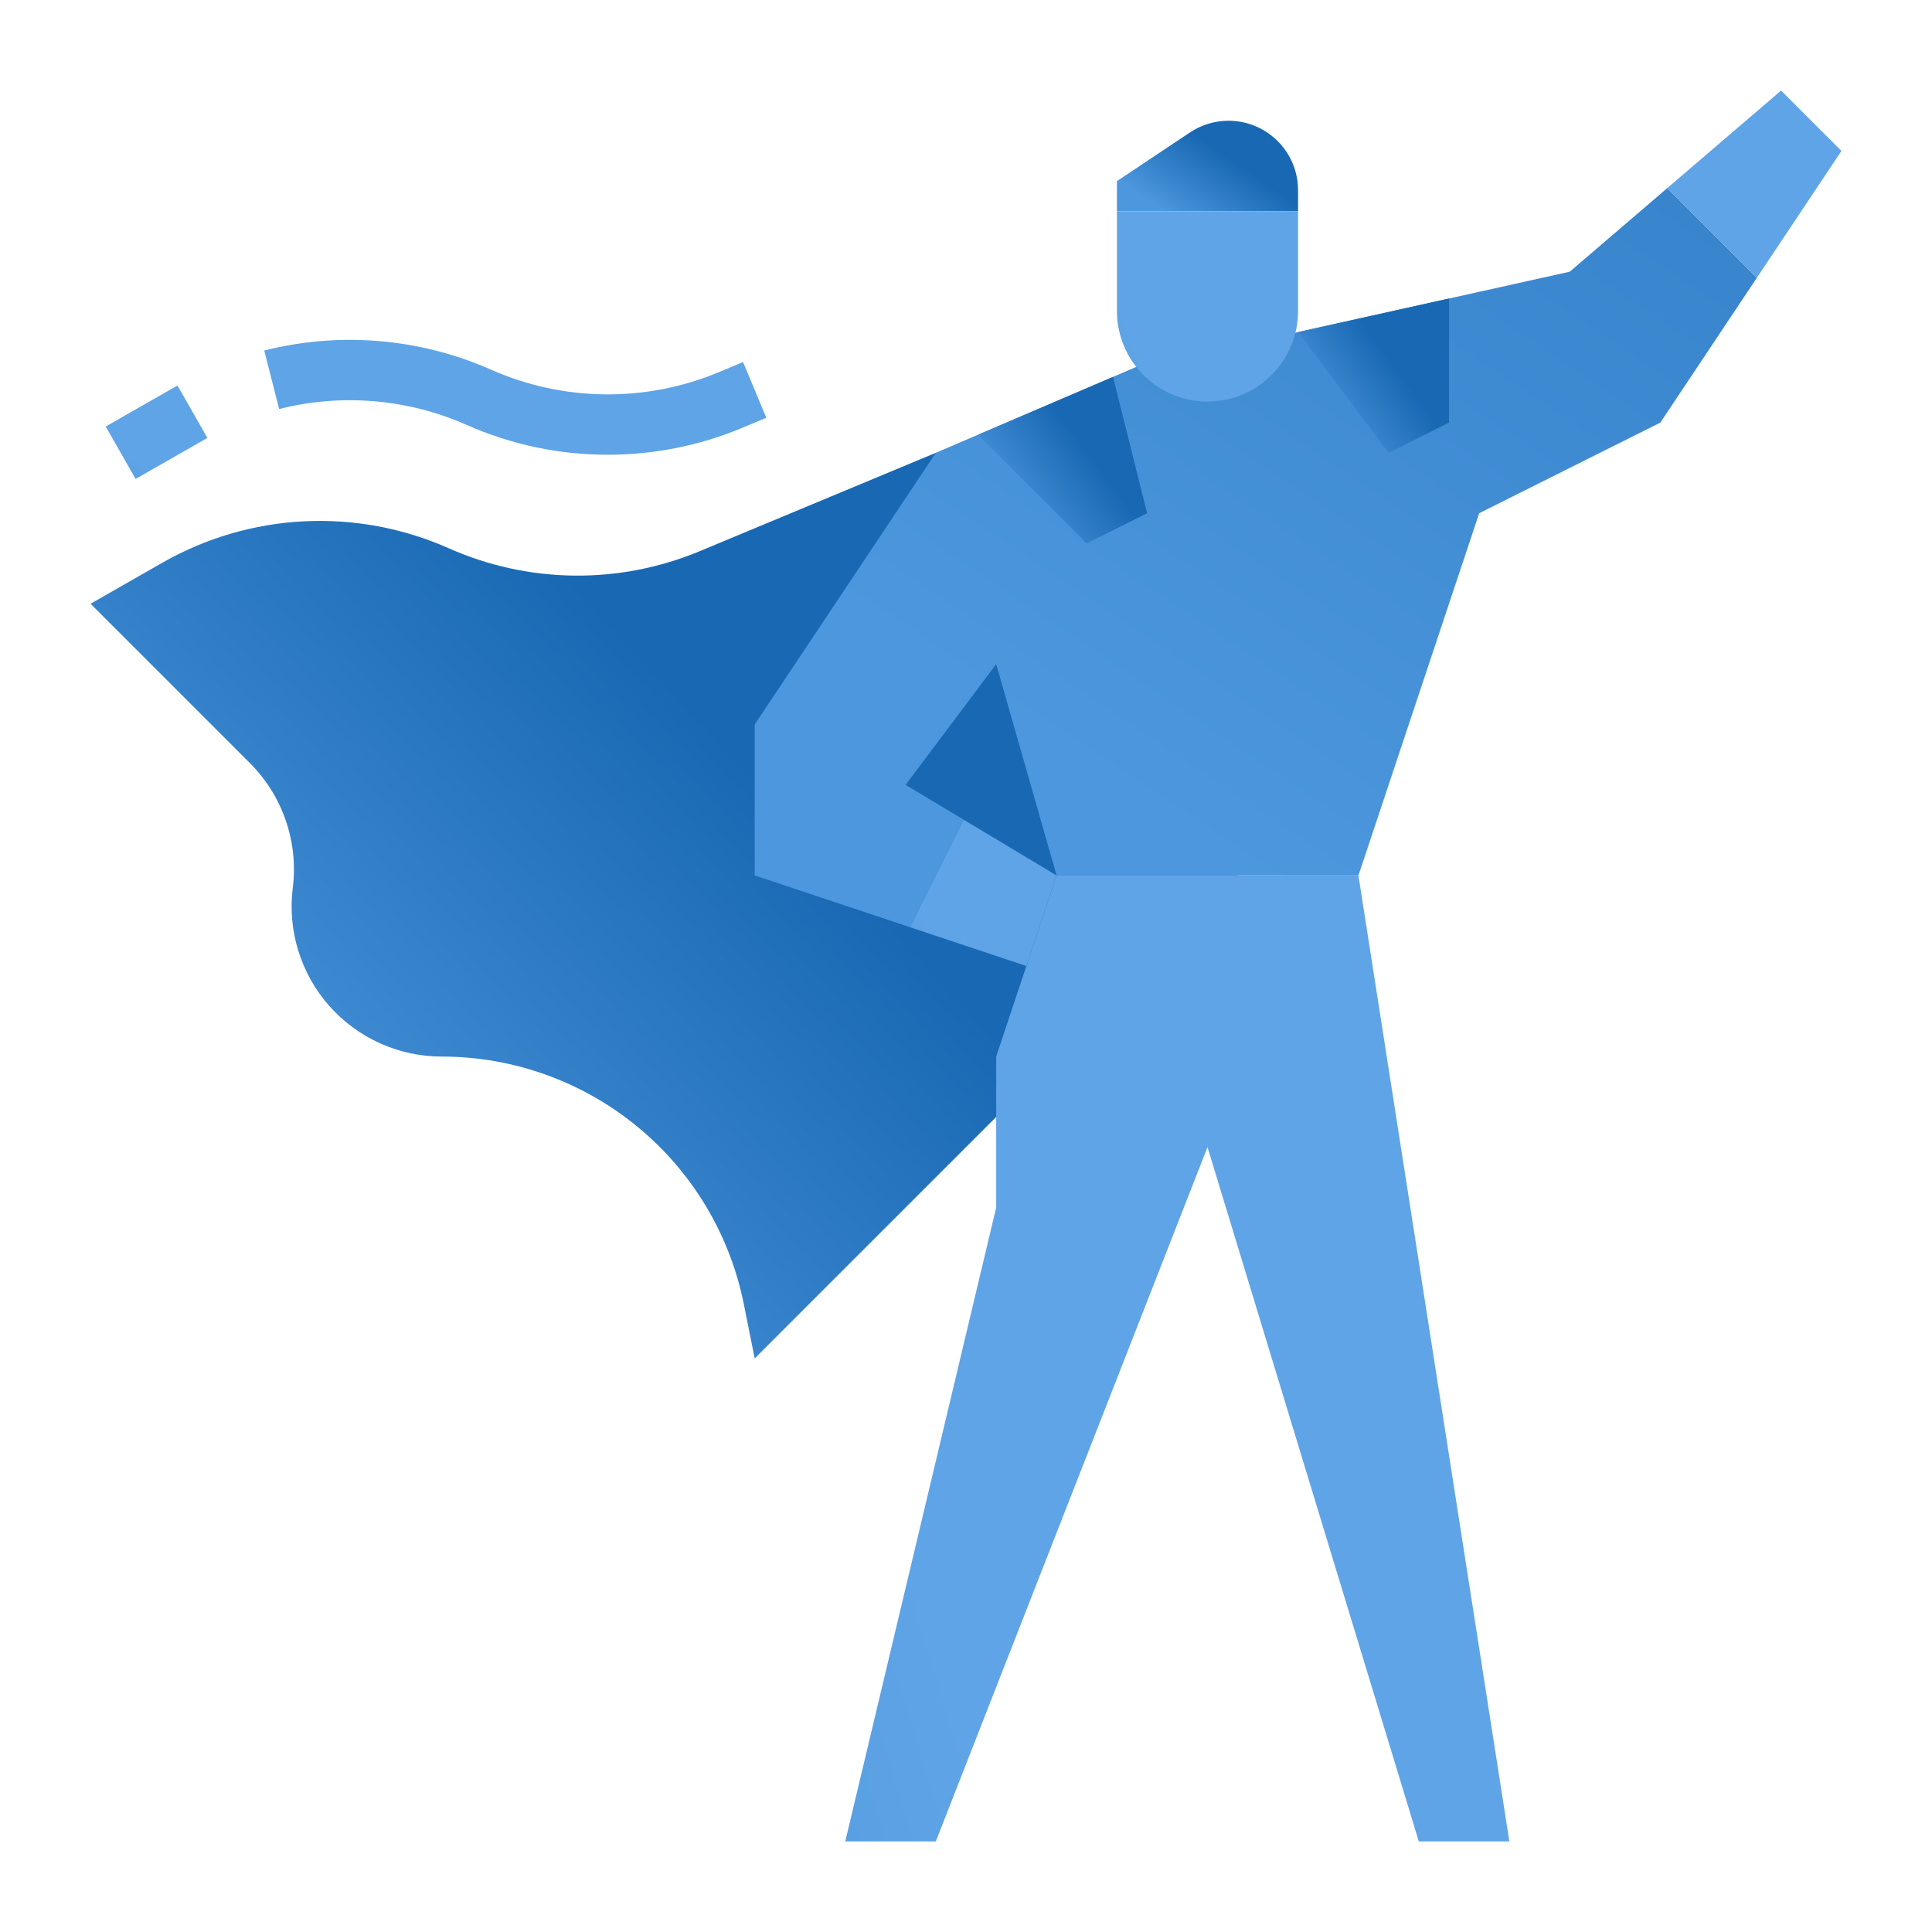 <svg width="113" height="113" viewBox="0 0 113 113" fill="none" xmlns="http://www.w3.org/2000/svg">
<path d="M58.266 65.328L44.141 79.453L43.507 76.286C42.69 72.201 40.483 68.524 37.26 65.882C34.038 63.24 30 61.797 25.833 61.797H25.833C24.588 61.797 23.358 61.532 22.224 61.02C21.089 60.509 20.077 59.761 19.253 58.829C18.43 57.896 17.814 56.798 17.447 55.609C17.079 54.42 16.97 53.166 17.124 51.931V51.931C17.29 50.605 17.15 49.258 16.716 47.994C16.283 46.73 15.566 45.582 14.621 44.636L5.297 35.312L9.496 32.913C12.026 31.468 14.86 30.638 17.769 30.491C20.679 30.344 23.582 30.884 26.245 32.067H26.245C28.551 33.092 31.042 33.636 33.566 33.666C36.09 33.695 38.593 33.21 40.923 32.239L54.734 26.484H72.391V65.328H58.266Z" fill="url(#paint0_linear_290_6211)"/>
<path d="M74.309 19.78L91.812 15.891L97.517 11.001L102.759 16.244L97.109 24.719L86.516 30.016L79.453 51.203H61.797L58.266 38.844L52.969 45.906L56.364 47.944L53.221 54.23L44.141 51.203V42.375L54.734 26.484L67.094 21.188L74.309 19.78Z" fill="url(#paint1_linear_290_6211)"/>
<path d="M75.922 12.359V11.128C75.922 10.594 75.817 10.066 75.612 9.572C75.408 9.079 75.109 8.631 74.731 8.253C74.353 7.876 73.905 7.576 73.412 7.372C72.919 7.168 72.39 7.062 71.856 7.062C71.053 7.062 70.269 7.3 69.601 7.745L65.328 10.594V12.359H75.922Z" fill="url(#paint2_linear_290_6211)"/>
<path d="M65.328 12.359V18.191C65.328 19.596 65.886 20.943 66.879 21.936C67.873 22.93 69.22 23.488 70.625 23.488C72.03 23.488 73.377 22.93 74.371 21.936C75.364 20.943 75.922 19.596 75.922 18.191V12.359H65.328Z" fill="url(#paint3_linear_290_6211)"/>
<path d="M61.797 51.203L58.266 61.797V70.625L49.438 107.703H54.734L70.625 67.094L82.984 107.703H88.281L79.453 51.203H61.797Z" fill="url(#paint4_linear_290_6211)"/>
<path d="M57.206 25.425L63.562 31.781L67.094 30.016L65.1 22.042L57.206 25.425Z" fill="url(#paint5_linear_290_6211)"/>
<path d="M75.922 19.422L81.219 26.484L84.75 24.719V17.46L75.922 19.422Z" fill="url(#paint6_linear_290_6211)"/>
<path d="M6.182 24.947L10.38 22.548L12.131 25.613L7.933 28.012L6.182 24.947Z" fill="url(#paint7_linear_290_6211)"/>
<path d="M35.552 26.597C32.707 26.599 29.894 26.005 27.293 24.852C23.844 23.326 19.983 22.999 16.326 23.924L15.455 20.502C19.88 19.382 24.553 19.778 28.727 21.625C30.816 22.549 33.069 23.039 35.352 23.066C37.636 23.093 39.9 22.656 42.01 21.781L43.462 21.176L44.82 24.436L43.368 25.041C40.891 26.07 38.234 26.599 35.552 26.597Z" fill="url(#paint8_linear_290_6211)"/>
<path d="M56.364 47.944L53.221 54.23L60.031 56.5L61.797 51.203L56.364 47.944Z" fill="url(#paint9_linear_290_6211)"/>
<path d="M102.759 16.244L97.517 11.001L104.172 5.297L107.703 8.828L102.759 16.244Z" fill="url(#paint10_linear_290_6211)"/>
<defs>
<linearGradient id="paint0_linear_290_6211" x1="43.346" y1="42.361" x2="13.841" y2="69.79" gradientUnits="userSpaceOnUse">
<stop offset="0.035" stop-color="#1968B3"/>
<stop offset="1" stop-color="#4C97DD"/>
</linearGradient>
<linearGradient id="paint1_linear_290_6211" x1="116.789" y1="-72.666" x2="45.951" y2="33.242" gradientUnits="userSpaceOnUse">
<stop offset="0.035" stop-color="#1968B3"/>
<stop offset="1" stop-color="#4C97DD"/>
</linearGradient>
<linearGradient id="paint2_linear_290_6211" x1="71.336" y1="8.65" x2="68.583" y2="12.691" gradientUnits="userSpaceOnUse">
<stop offset="0.035" stop-color="#1968B3"/>
<stop offset="1" stop-color="#4C97DD"/>
</linearGradient>
<linearGradient id="paint3_linear_290_6211" x1="68.336" y1="23.917" x2="61.33" y2="26.851" gradientUnits="userSpaceOnUse">
<stop offset="0.035" stop-color="#5FA4E6"/>
<stop offset="1" stop-color="#4C97DD"/>
</linearGradient>
<linearGradient id="paint4_linear_290_6211" x1="60.466" y1="109.882" x2="32.803" y2="118.249" gradientUnits="userSpaceOnUse">
<stop offset="0.035" stop-color="#5FA4E6"/>
<stop offset="1" stop-color="#4C97DD"/>
</linearGradient>
<linearGradient id="paint5_linear_290_6211" x1="62.813" y1="24.961" x2="57.601" y2="28.845" gradientUnits="userSpaceOnUse">
<stop offset="0.035" stop-color="#1968B3"/>
<stop offset="1" stop-color="#4C97DD"/>
</linearGradient>
<linearGradient id="paint6_linear_290_6211" x1="80.928" y1="20.165" x2="76.153" y2="23.594" gradientUnits="userSpaceOnUse">
<stop offset="0.035" stop-color="#1968B3"/>
<stop offset="1" stop-color="#4C97DD"/>
</linearGradient>
<linearGradient id="paint7_linear_290_6211" x1="9.193" y1="27.449" x2="7.623" y2="30.259" gradientUnits="userSpaceOnUse">
<stop offset="0.035" stop-color="#5FA4E6"/>
<stop offset="1" stop-color="#4C97DD"/>
</linearGradient>
<linearGradient id="paint8_linear_290_6211" x1="23.792" y1="26.856" x2="18.933" y2="36.2" gradientUnits="userSpaceOnUse">
<stop offset="0.035" stop-color="#5FA4E6"/>
<stop offset="1" stop-color="#4C97DD"/>
</linearGradient>
<linearGradient id="paint9_linear_290_6211" x1="55.656" y1="56.83" x2="50.075" y2="59.291" gradientUnits="userSpaceOnUse">
<stop offset="0.035" stop-color="#5FA4E6"/>
<stop offset="1" stop-color="#4C97DD"/>
</linearGradient>
<linearGradient id="paint10_linear_290_6211" x1="100.409" y1="16.666" x2="93.627" y2="19.442" gradientUnits="userSpaceOnUse">
<stop offset="0.035" stop-color="#5FA4E6"/>
<stop offset="1" stop-color="#4C97DD"/>
</linearGradient>
</defs>
</svg>
